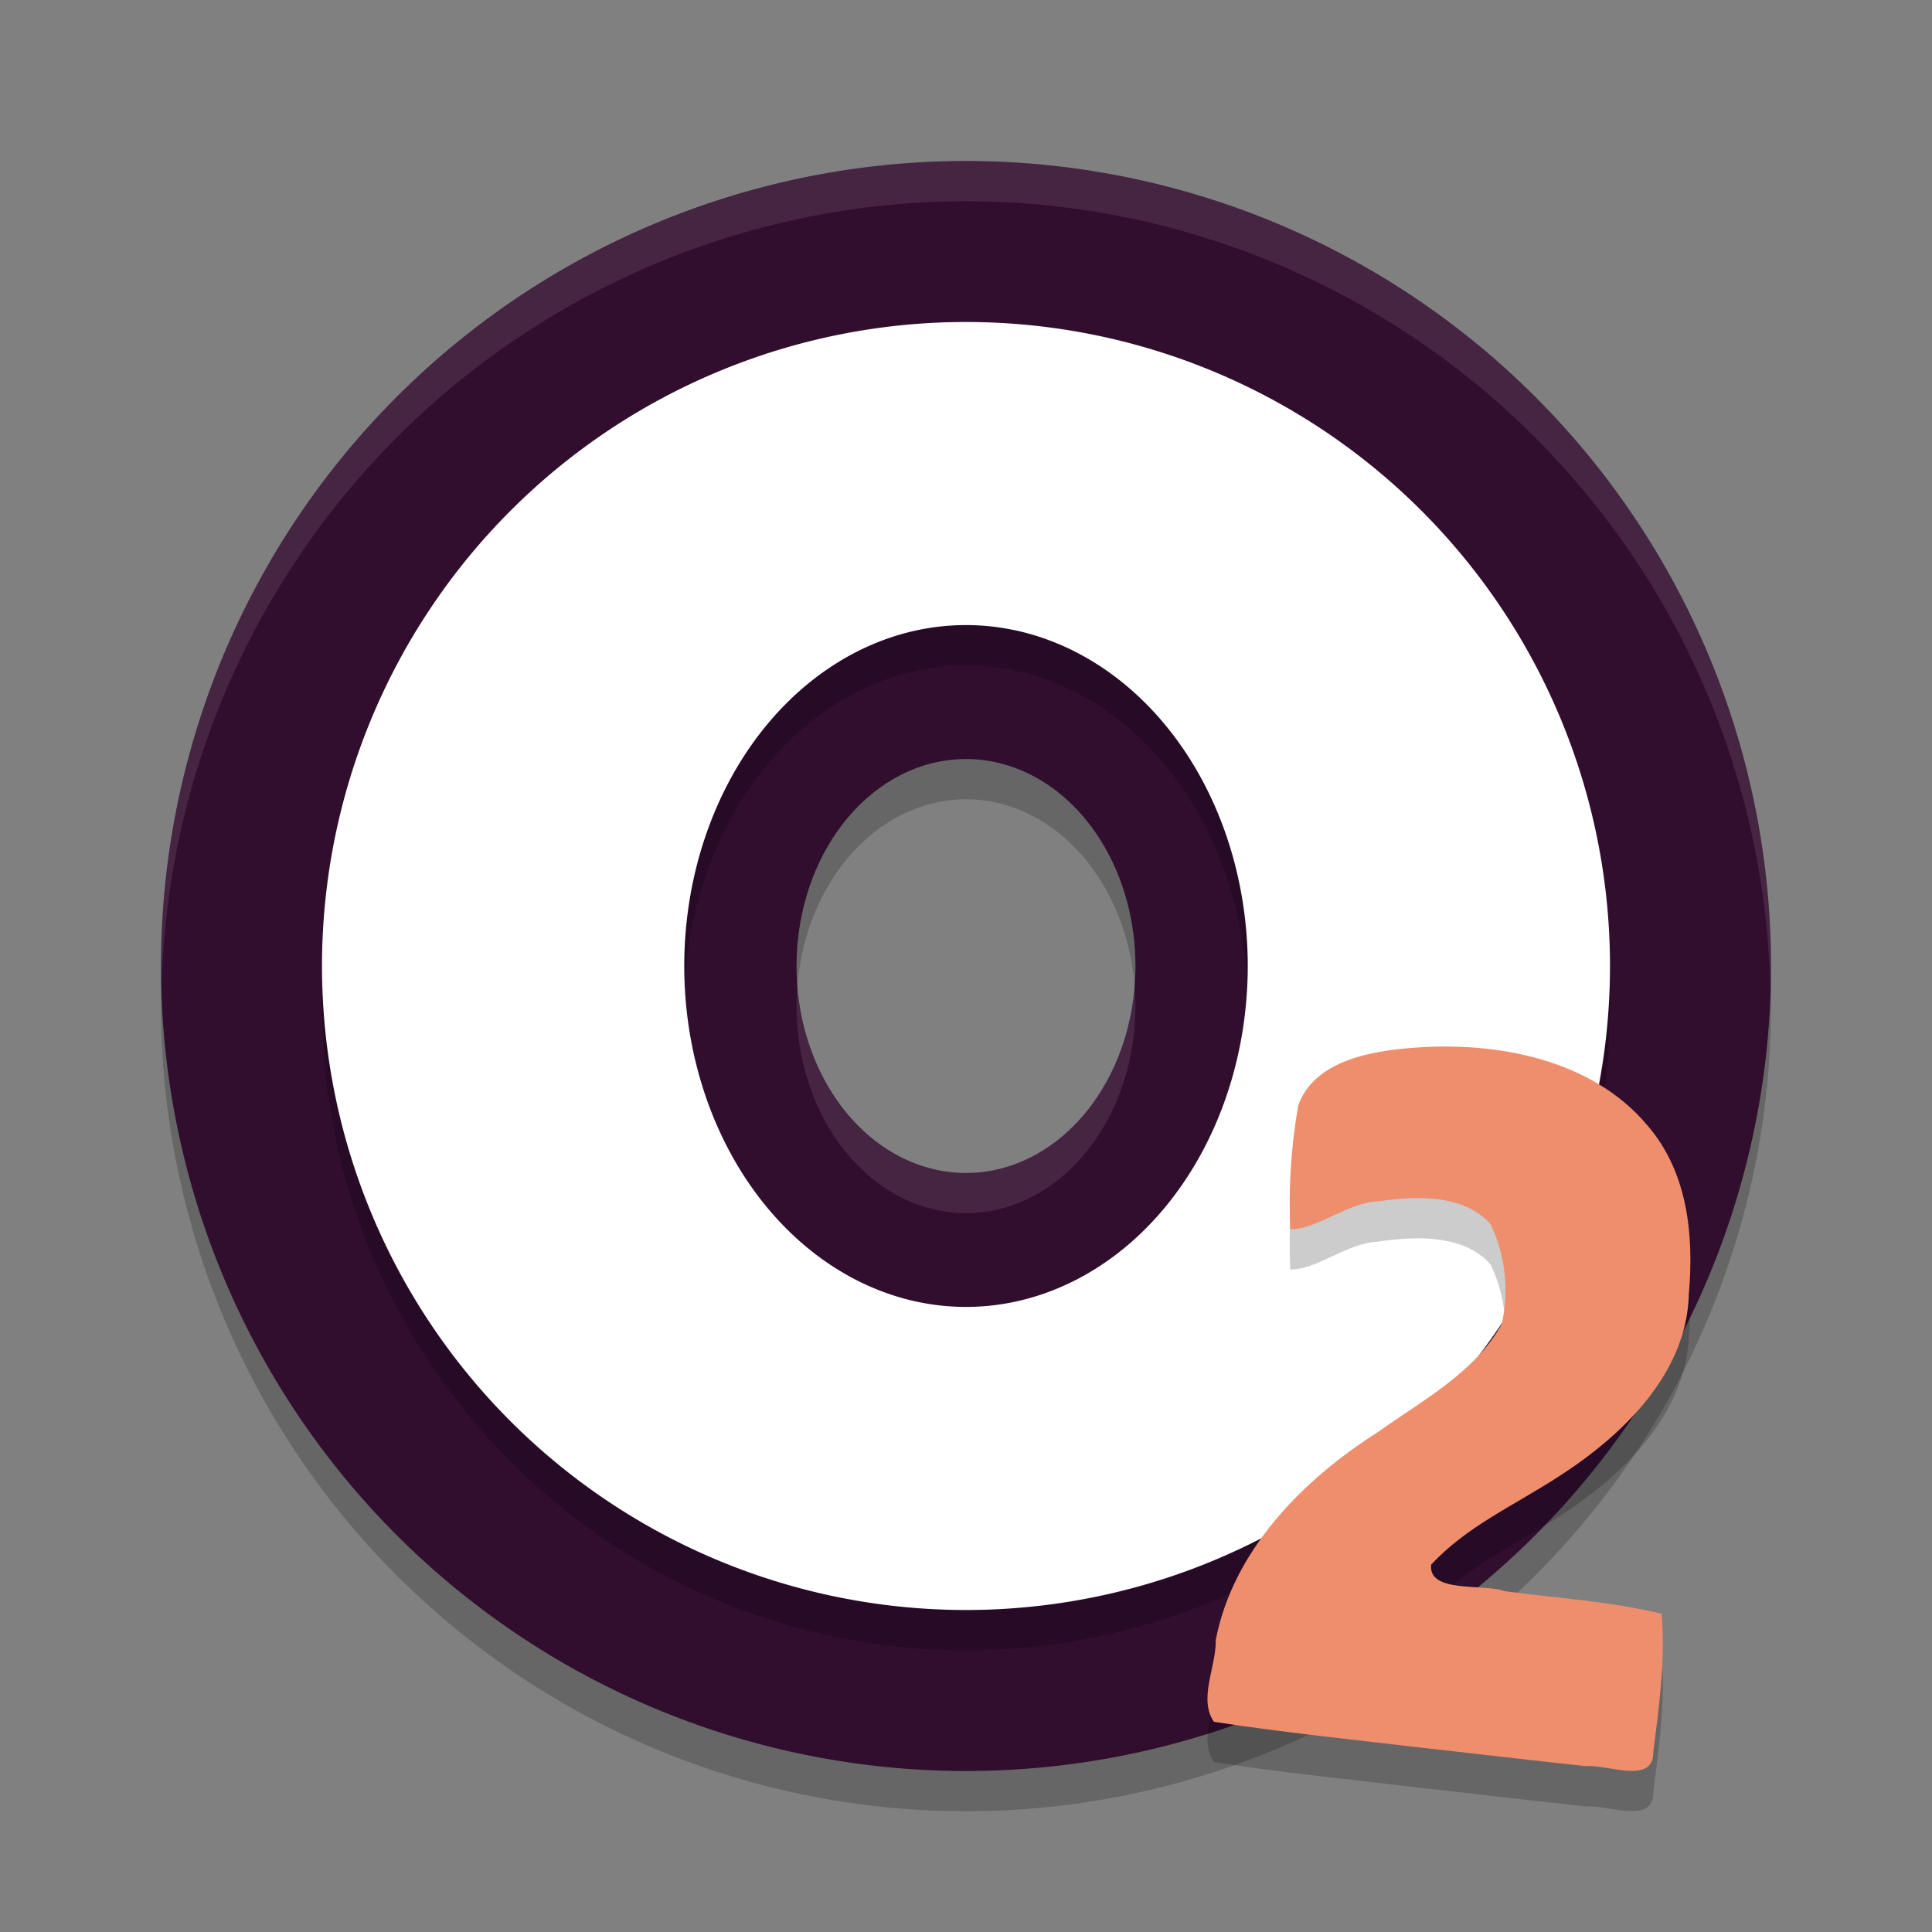 <svg xmlns="http://www.w3.org/2000/svg" width="24" height="24" version="1.1">
 <rect width="100%" height="100%" fill="#808080" stroke="none"/>
 <path style="opacity:0.2" d="m 12,2.5 a 10,10 0 0 0 -10,10 10,10 0 0 0 10,10 10,10 0 0 0 10,-10 10,10 0 0 0 -10,-10 z m 0,7.429 A 2.105,2.571 0 0 1 14.105,12.5 2.105,2.571 0 0 1 12,15.071 2.105,2.571 0 0 1 9.895,12.5 2.105,2.571 0 0 1 12,9.929 Z"/>
 <path style="fill:#310d2e" d="M 12,2 A 10,10 0 0 0 2,12 10,10 0 0 0 12,22 10,10 0 0 0 22,12 10,10 0 0 0 12,2 Z m 0,7.429 A 2.105,2.571 0 0 1 14.105,12 2.105,2.571 0 0 1 12,14.571 2.105,2.571 0 0 1 9.895,12 2.105,2.571 0 0 1 12,9.429 Z"/>
 <path style="opacity:0.2" d="m 12,4.5 a 8,8 0 0 0 -8,8 8,8 0 0 0 8,8 8,8 0 0 0 8,-8 8,8 0 0 0 -8,-8 z m 0,3.765 A 3.5,4.235 0 0 1 15.5,12.5 3.5,4.235 0 0 1 12,16.735 3.5,4.235 0 0 1 8.5,12.5 3.5,4.235 0 0 1 12,8.265 Z"/>
 <path style="fill:#ffffff" d="m 12,4 a 8,8 0 0 0 -8,8 8,8 0 0 0 8,8 8,8 0 0 0 8,-8 8,8 0 0 0 -8,-8 z m 0,3.765 A 3.5,4.235 0 0 1 15.5,12 3.5,4.235 0 0 1 12,16.235 3.5,4.235 0 0 1 8.5,12 3.5,4.235 0 0 1 12,7.765 Z"/>
 <path style="opacity:0.2" d="m 17.704,22.216 c -0.875,-0.104 -1.753,-0.193 -2.624,-0.327 -0.197,-0.282 0.03,-0.687 0.023,-1.02 0.214,-1.097 1.06,-1.974 2.012,-2.578 0.555,-0.396 1.213,-0.744 1.542,-1.348 0.09,-0.408 0.044,-0.856 -0.141,-1.236 -0.332,-0.375 -0.929,-0.353 -1.395,-0.283 -0.385,0.014 -0.768,0.354 -1.093,0.346 -0.023,-0.512 0.01,-1.032 0.099,-1.537 0.194,-0.544 0.87,-0.673 1.405,-0.715 1.053,-0.088 2.242,0.14 2.93,0.959 0.506,0.582 0.581,1.37 0.518,2.094 -0.023,0.98 -0.805,1.749 -1.613,2.268 -0.539,0.352 -1.156,0.625 -1.589,1.099 -0.037,0.358 0.652,0.231 0.918,0.329 0.649,0.086 1.31,0.126 1.945,0.28 0.05,0.57 -0.031,1.147 -0.103,1.713 0.009,0.417 -0.568,0.155 -0.836,0.18 -0.667,-0.071 -1.333,-0.15 -1.999,-0.225 z"/>
 <path style="fill:#ef8e6d" d="m 17.704,21.716 c -0.875,-0.104 -1.753,-0.193 -2.624,-0.327 -0.197,-0.282 0.03,-0.687 0.023,-1.02 0.214,-1.097 1.06,-1.974 2.012,-2.578 0.555,-0.396 1.213,-0.744 1.542,-1.348 0.09,-0.408 0.044,-0.856 -0.141,-1.236 -0.332,-0.375 -0.929,-0.353 -1.395,-0.283 -0.385,0.014 -0.768,0.354 -1.093,0.346 -0.023,-0.512 0.01,-1.032 0.099,-1.537 0.194,-0.544 0.87,-0.673 1.405,-0.715 1.053,-0.088 2.242,0.14 2.93,0.959 0.506,0.582 0.581,1.37 0.518,2.094 -0.023,0.98 -0.805,1.749 -1.613,2.268 -0.539,0.352 -1.156,0.625 -1.589,1.099 -0.037,0.358 0.652,0.231 0.918,0.329 0.649,0.086 1.31,0.126 1.945,0.28 0.05,0.57 -0.031,1.147 -0.103,1.713 0.009,0.417 -0.568,0.155 -0.836,0.18 -0.667,-0.071 -1.333,-0.15 -1.999,-0.225 z"/>
 <path style="opacity:0.1;fill:#ffffff" d="M 12 2 A 10 10 0 0 0 2 12 A 10 10 0 0 0 2.01 12.207 A 10 10 0 0 1 12 2.5 A 10 10 0 0 1 21.99 12.293 A 10 10 0 0 0 22 12 A 10 10 0 0 0 12 2 z M 9.906 12.234 A 2.105 2.571 0 0 0 9.895 12.5 A 2.105 2.571 0 0 0 12 15.07 A 2.105 2.571 0 0 0 14.105 12.5 A 2.105 2.571 0 0 0 14.094 12.266 A 2.105 2.571 0 0 1 12 14.57 A 2.105 2.571 0 0 1 9.906 12.234 z"/>
</svg>
